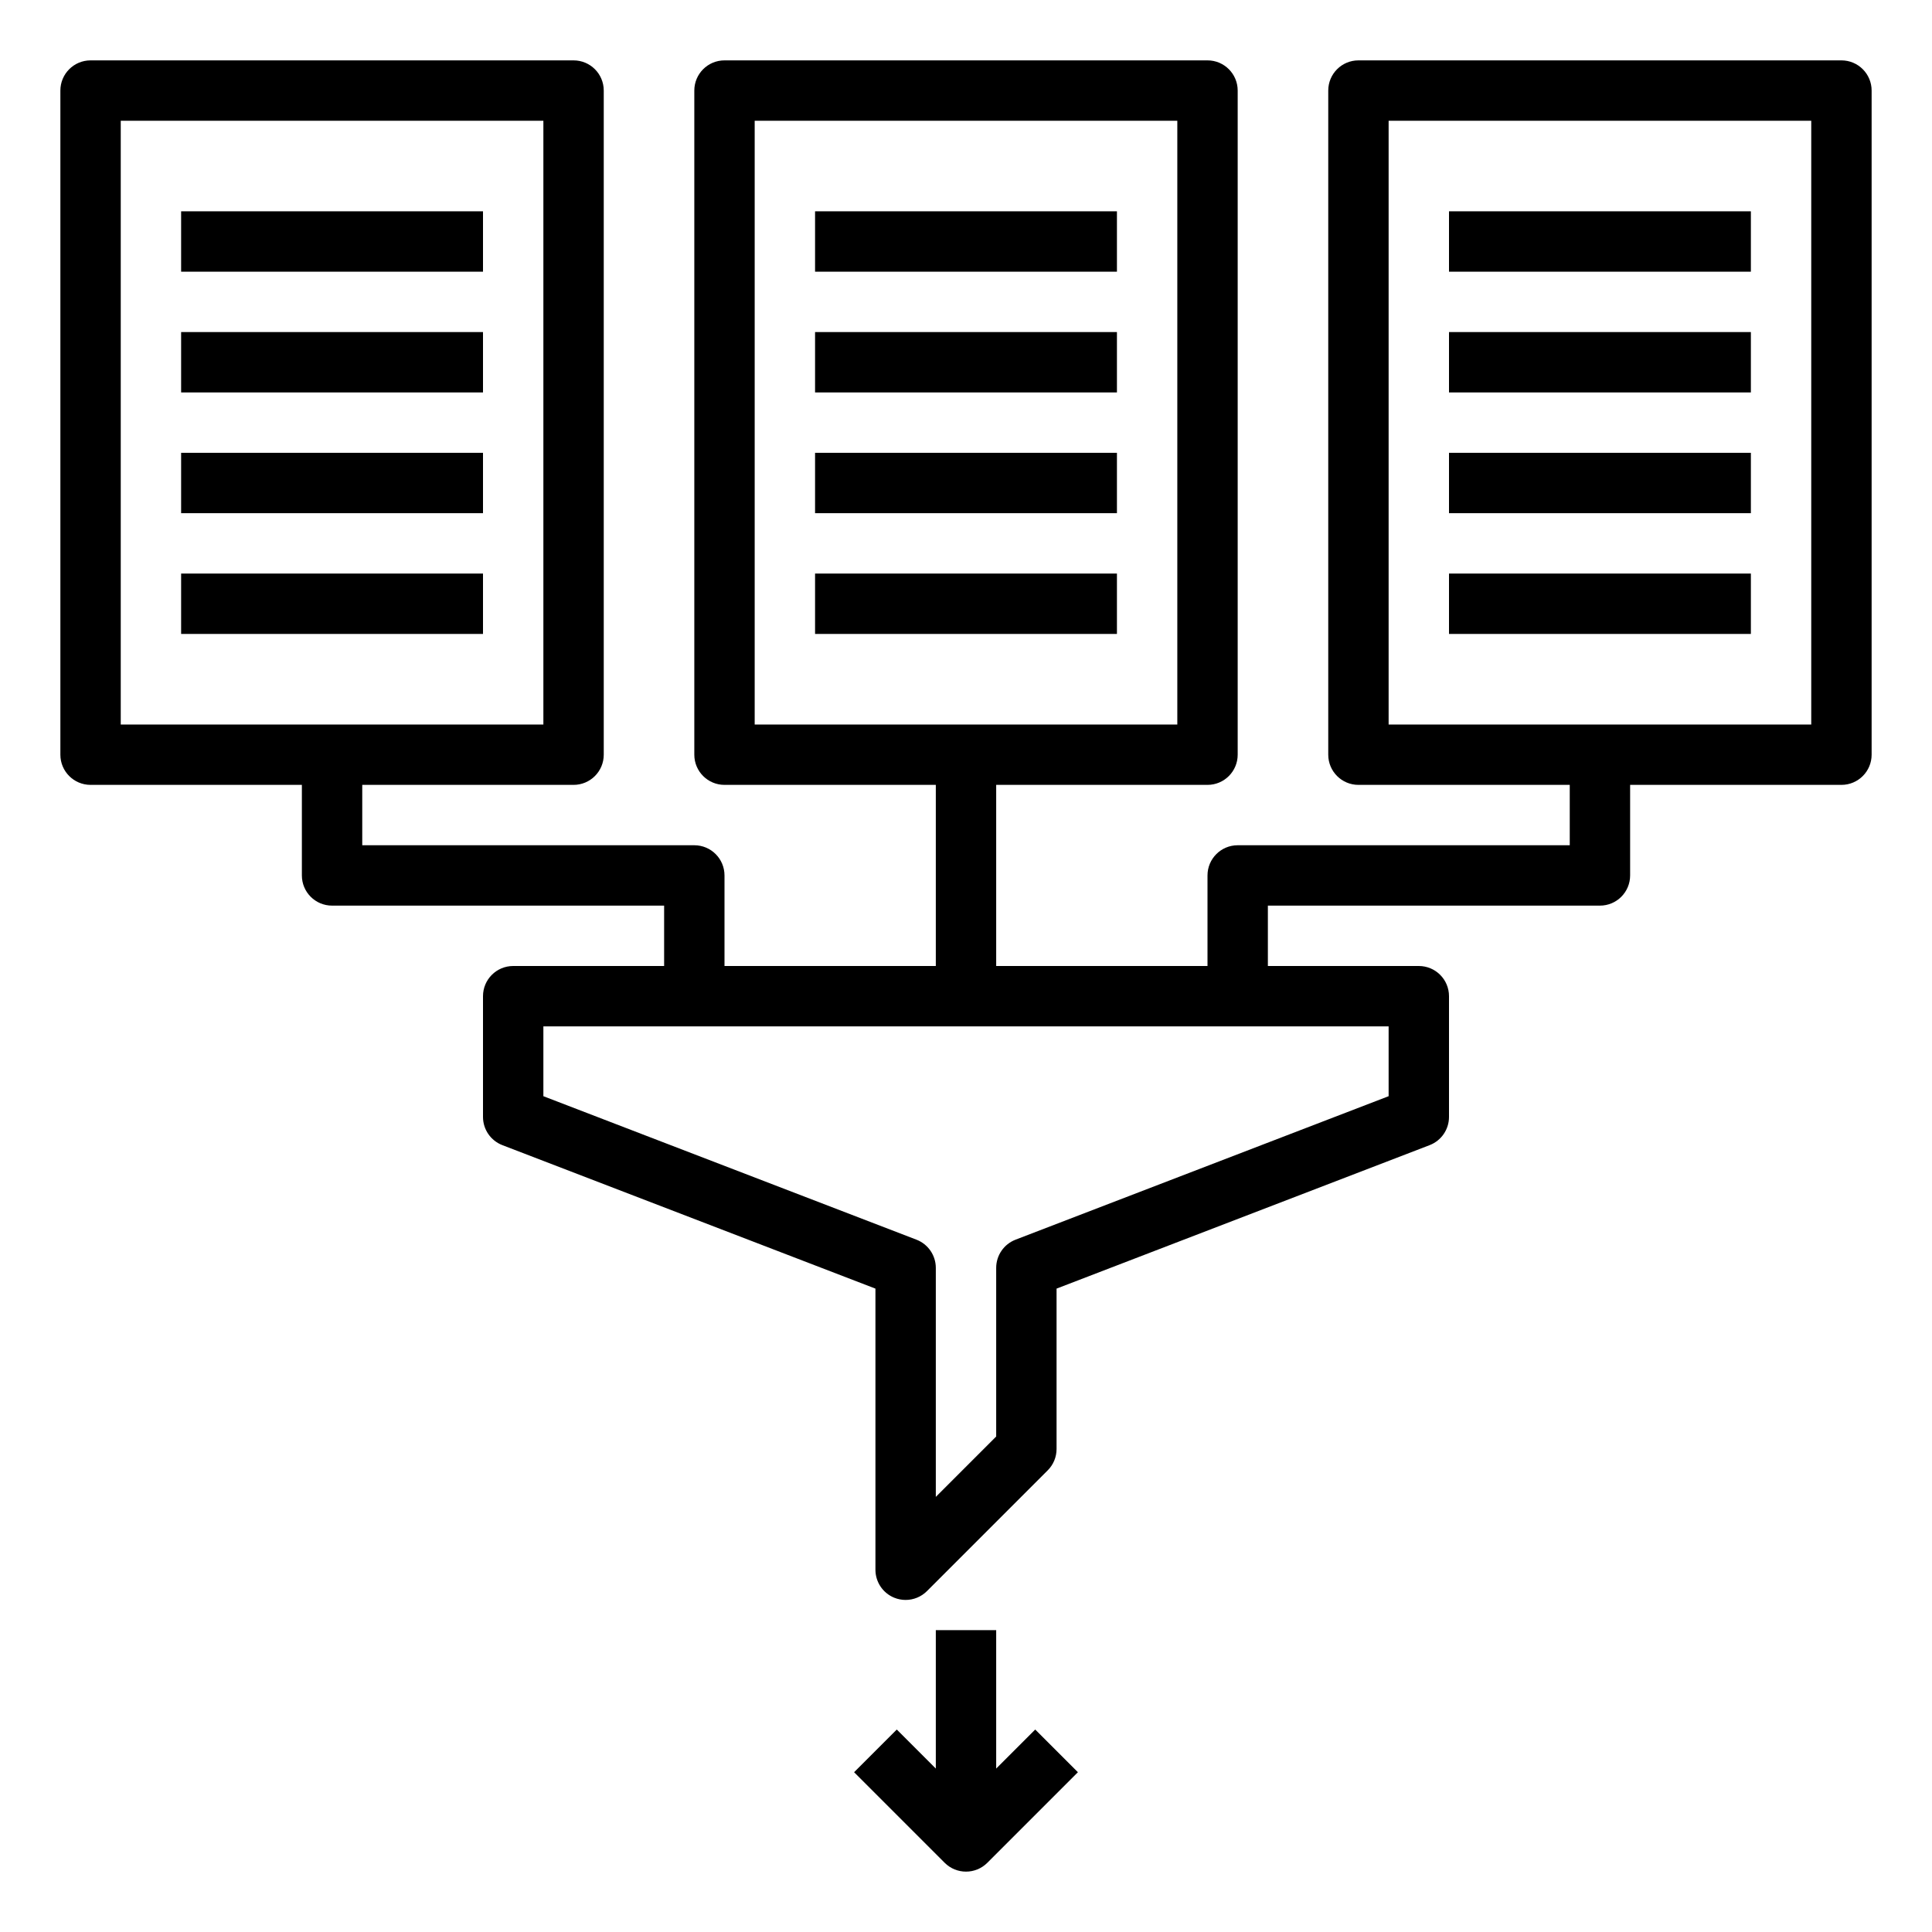 <svg height='100px' width='100px'  fill="#000000" xmlns="http://www.w3.org/2000/svg" xmlns:xlink="http://www.w3.org/1999/xlink" version="1.1" x="0px" y="0px" viewBox="0 0 64 64" style="enable-background:new 0 0 64 64;" xml:space="preserve"><path d="M61,2H45c-0.553,0-1,0.448-1,1v22c0,0.552,0.447,1,1,1h7v2H41c-0.553,0-1,0.448-1,1v3h-7v-6h7c0.553,0,1-0.448,1-1V3  c0-0.552-0.447-1-1-1H24c-0.553,0-1,0.448-1,1v22c0,0.552,0.447,1,1,1h7v6h-7v-3c0-0.552-0.447-1-1-1H12v-2h7c0.553,0,1-0.448,1-1V3  c0-0.552-0.447-1-1-1H3C2.447,2,2,2.448,2,3v22c0,0.552,0.447,1,1,1h7v3c0,0.552,0.447,1,1,1h11v2h-5c-0.553,0-1,0.448-1,1v4  c0,0.414,0.255,0.785,0.641,0.934L29,42.687V52c0,0.404,0.243,0.769,0.617,0.924C29.741,52.975,29.871,53,30,53  c0.26,0,0.516-0.102,0.707-0.293l4-4C34.895,48.52,35,48.265,35,48v-5.313l12.359-4.753C47.745,37.785,48,37.414,48,37v-4  c0-0.552-0.447-1-1-1h-5v-2h11c0.553,0,1-0.448,1-1v-3h7c0.553,0,1-0.448,1-1V3C62,2.448,61.553,2,61,2z M25,4h14v20H25V4z M4,4h14  v20H4V4z M46,36.313l-12.359,4.753C33.255,41.215,33,41.586,33,42v5.586l-2,2V42c0-0.414-0.255-0.785-0.641-0.934L18,36.313V34h28  V36.313z M60,24H46V4h14V24z"></path><rect x="6" y="7" width="10" height="2"></rect><rect x="6" y="11" width="10" height="2"></rect><rect x="6" y="15" width="10" height="2"></rect><rect x="6" y="19" width="10" height="2"></rect><rect x="27" y="7" width="10" height="2"></rect><rect x="27" y="11" width="10" height="2"></rect><rect x="27" y="15" width="10" height="2"></rect><rect x="27" y="19" width="10" height="2"></rect><rect x="48" y="7" width="10" height="2"></rect><rect x="48" y="11" width="10" height="2"></rect><rect x="48" y="15" width="10" height="2"></rect><rect x="48" y="19" width="10" height="2"></rect><path d="M31,54v4.586l-1.293-1.293l-1.414,1.414l3,3C31.488,61.902,31.744,62,32,62s0.512-0.098,0.707-0.293l3-3l-1.414-1.414  L33,58.586V54H31z"></path></svg>